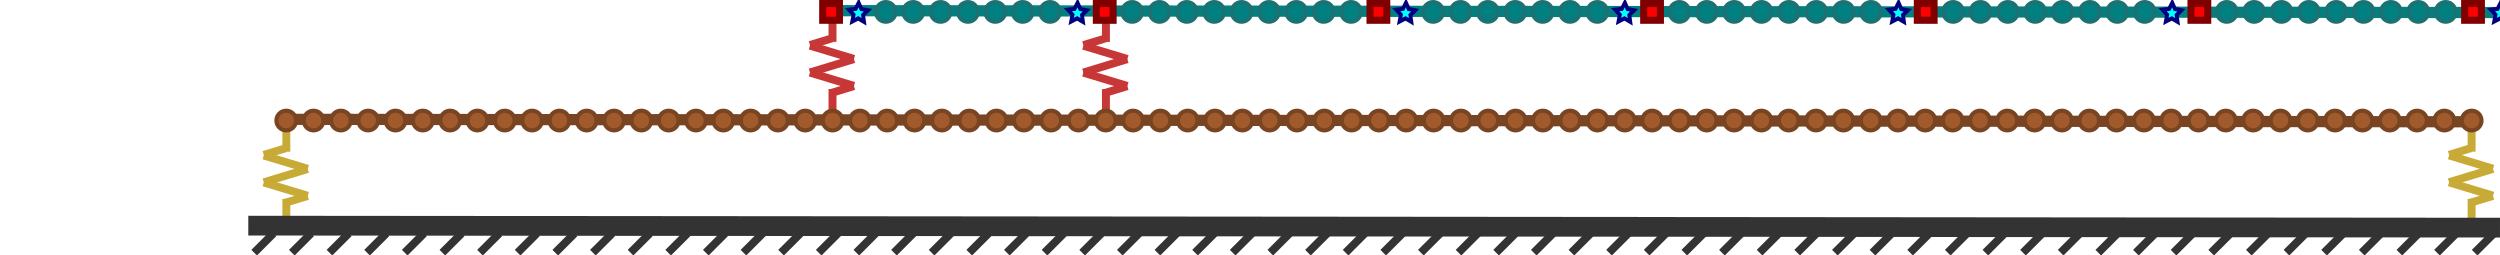 <?xml version="1.0" encoding="UTF-8" standalone="no"?>
<!-- Created with Inkscape (http://www.inkscape.org/) -->

<svg
   width="314.916mm"
   height="32.183mm"
   viewBox="0 0 314.916 32.183"
   version="1.1"
   id="svg1"
   inkscape:version="1.4 (86a8ad7, 2024-10-11)"
   sodipodi:docname="modified_system_b.svg"
   xmlns:inkscape="http://www.inkscape.org/namespaces/inkscape"
   xmlns:sodipodi="http://sodipodi.sourceforge.net/DTD/sodipodi-0.dtd"
   xmlns="http://www.w3.org/2000/svg"
   xmlns:svg="http://www.w3.org/2000/svg">
  <sodipodi:namedview
     id="namedview1"
     pagecolor="#ffffff"
     bordercolor="#000000"
     borderopacity="0.25"
     inkscape:showpageshadow="2"
     inkscape:pageopacity="0.0"
     inkscape:pagecheckerboard="0"
     inkscape:deskcolor="#d1d1d1"
     inkscape:document-units="mm"
     inkscape:zoom="1.8299809"
     inkscape:cx="572.68359"
     inkscape:cy="78.962575"
     inkscape:window-width="2560"
     inkscape:window-height="1369"
     inkscape:window-x="-8"
     inkscape:window-y="-8"
     inkscape:window-maximized="1"
     inkscape:current-layer="g114" />
  <defs
     id="defs1" />
  <g
     inkscape:groupmode="layer"
     id="layer2"
     inkscape:label="Springs"
     transform="translate(28.373,1.335)">
    <path
       style="fill:#a05a2c;stroke:#c8ab37;stroke-width:1;stroke-dasharray:none"
       d="m 7.609,24.192 2.788,-0.847"
       id="path3-9-1" />
    <path
       style="fill:#a05a2c;stroke:#c8ab37;stroke-width:1;stroke-dasharray:none"
       d="m 4.853,18.175 2.788,-0.847"
       id="path3-62-0-1" />
    <path
       style="fill:#a05a2c;stroke:#c8ab37;stroke-width:1;stroke-dasharray:none"
       d="m 4.852,21.648 5.546,1.677"
       id="path4-5-4" />
    <path
       style="fill:#a05a2c;stroke:#c8ab37;stroke-width:1;stroke-dasharray:none"
       d="m 4.854,21.632 5.543,-1.687"
       id="path3-6-5-9" />
    <path
       style="fill:#a05a2c;stroke:#c8ab37;stroke-width:1;stroke-dasharray:none"
       d="m 4.852,18.252 5.546,1.677"
       id="path4-4-6-5" />
    <path
       style="fill:#a05a2c;stroke:#c8ab37;stroke-width:1;stroke-dasharray:none"
       d="m 7.695,17.778 v -2.631"
       id="path5-3-9" />
    <path
       style="fill:#a05a2c;stroke:#c8ab37;stroke-width:1;stroke-dasharray:none"
       d="m 7.695,26.349 v -2.631"
       id="path5-6-2-0" />
    <path
       style="fill:#a05a2c;stroke:#c8ab37;stroke-width:1;stroke-dasharray:none"
       d="m 282.881,24.182 2.788,-0.847"
       id="path3-9-1-0" />
    <path
       style="fill:#a05a2c;stroke:#c8ab37;stroke-width:1;stroke-dasharray:none"
       d="m 280.124,18.165 2.788,-0.847"
       id="path3-62-0-1-7" />
    <path
       style="fill:#a05a2c;stroke:#c8ab37;stroke-width:1;stroke-dasharray:none"
       d="m 280.124,21.638 5.546,1.677"
       id="path4-5-4-5" />
    <path
       style="fill:#a05a2c;stroke:#c8ab37;stroke-width:1;stroke-dasharray:none"
       d="m 280.125,21.622 5.543,-1.687"
       id="path3-6-5-9-7" />
    <path
       style="fill:#a05a2c;stroke:#c8ab37;stroke-width:1;stroke-dasharray:none"
       d="m 280.124,18.242 5.546,1.677"
       id="path4-4-6-5-5" />
    <path
       style="fill:#a05a2c;stroke:#c8ab37;stroke-width:1;stroke-dasharray:none"
       d="m 282.967,17.768 v -2.631"
       id="path5-3-9-0" />
    <path
       style="fill:#a05a2c;stroke:#c8ab37;stroke-width:1;stroke-dasharray:none"
       d="m 282.967,26.339 v -2.631"
       id="path5-6-2-0-6" />
    <path
       style="fill:#a05a2c;stroke:#c83737;stroke-width:1;stroke-dasharray:none"
       d="M 76.409,10.353 79.197,9.506"
       id="path3" />
    <path
       style="fill:#a05a2c;stroke:#c83737;stroke-width:1;stroke-dasharray:none"
       d="M 73.653,4.336 76.441,3.489"
       id="path3-62" />
    <path
       style="fill:#a05a2c;stroke:#c83737;stroke-width:1;stroke-dasharray:none"
       d="m 73.652,7.809 5.546,1.677"
       id="path4" />
    <path
       style="fill:#a05a2c;stroke:#c83737;stroke-width:1;stroke-dasharray:none"
       d="m 73.653,7.793 5.543,-1.687"
       id="path3-6" />
    <path
       style="fill:#a05a2c;stroke:#c83737;stroke-width:1;stroke-dasharray:none"
       d="m 73.652,4.413 5.546,1.677"
       id="path4-4" />
    <path
       style="fill:#a05a2c;stroke:#c83737;stroke-width:1;stroke-dasharray:none"
       d="M 76.495,3.938 V 1.308"
       id="path5" />
    <path
       style="fill:#a05a2c;stroke:#c83737;stroke-width:1;stroke-dasharray:none"
       d="M 76.495,12.509 V 9.879"
       id="path5-6" />
    <path
       style="fill:#a05a2c;stroke:#c83737;stroke-width:1;stroke-dasharray:none"
       d="m 110.851,10.361 2.788,-0.847"
       id="path3-9" />
    <path
       style="fill:#a05a2c;stroke:#c83737;stroke-width:1;stroke-dasharray:none"
       d="m 108.095,4.344 2.788,-0.847"
       id="path3-62-0" />
    <path
       style="fill:#a05a2c;stroke:#c83737;stroke-width:1;stroke-dasharray:none"
       d="m 108.094,7.817 5.546,1.677"
       id="path4-5" />
    <path
       style="fill:#a05a2c;stroke:#c83737;stroke-width:1;stroke-dasharray:none"
       d="m 108.095,7.801 5.543,-1.687"
       id="path3-6-5" />
    <path
       style="fill:#a05a2c;stroke:#c83737;stroke-width:1;stroke-dasharray:none"
       d="m 108.094,4.421 5.546,1.677"
       id="path4-4-6" />
    <path
       style="fill:#a05a2c;stroke:#c83737;stroke-width:1;stroke-dasharray:none"
       d="M 110.937,3.946 V 1.316"
       id="path5-3" />
    <path
       style="fill:#a05a2c;stroke:#c83737;stroke-width:1;stroke-dasharray:none"
       d="M 110.937,12.518 V 9.887"
       id="path5-6-2" />
  </g>
  <g
     inkscape:label="Source Beam"
     inkscape:groupmode="layer"
     id="layer1"
     transform="translate(28.373,1.335)">
    <path
       style="fill:#784421;stroke:#784421;stroke-width:1.417;stroke-dasharray:none"
       d="M 6.833,13.694 283.056,14.005"
       id="path2" />
    <circle
       style="fill:#a05a2c;stroke:#784421;stroke-width:0.522"
       id="path1"
       cx="7.682"
       cy="13.849"
       r="1.239" />
    <circle
       style="fill:#a05a2c;stroke:#784421;stroke-width:0.522"
       id="path1-5"
       cx="11.123"
       cy="13.849"
       r="1.239" />
    <circle
       style="fill:#a05a2c;stroke:#784421;stroke-width:0.522"
       id="path1-8"
       cx="14.564"
       cy="13.849"
       r="1.239" />
    <circle
       style="fill:#a05a2c;stroke:#784421;stroke-width:0.522"
       id="path1-2"
       cx="18.005"
       cy="13.849"
       r="1.239" />
    <circle
       style="fill:#a05a2c;stroke:#784421;stroke-width:0.522"
       id="path1-7"
       cx="21.446"
       cy="13.849"
       r="1.239" />
    <circle
       style="fill:#a05a2c;stroke:#784421;stroke-width:0.522"
       id="path1-71"
       cx="24.888"
       cy="13.849"
       r="1.239" />
    <circle
       style="fill:#a05a2c;stroke:#784421;stroke-width:0.522"
       id="path1-77"
       cx="28.329"
       cy="13.849"
       r="1.239" />
    <circle
       style="fill:#a05a2c;stroke:#784421;stroke-width:0.522"
       id="path1-1"
       cx="31.77"
       cy="13.849"
       r="1.239" />
    <circle
       style="fill:#a05a2c;stroke:#784421;stroke-width:0.522"
       id="path1-82"
       cx="35.211"
       cy="13.849"
       r="1.239" />
    <circle
       style="fill:#a05a2c;stroke:#784421;stroke-width:0.522"
       id="path1-0"
       cx="38.652"
       cy="13.849"
       r="1.239" />
    <circle
       style="fill:#a05a2c;stroke:#784421;stroke-width:0.522"
       id="path1-22"
       cx="42.094"
       cy="13.849"
       r="1.239" />
    <circle
       style="fill:#a05a2c;stroke:#784421;stroke-width:0.522"
       id="path1-5-5"
       cx="45.535"
       cy="13.849"
       r="1.239" />
    <circle
       style="fill:#a05a2c;stroke:#784421;stroke-width:0.522"
       id="path1-8-2"
       cx="48.976"
       cy="13.849"
       r="1.239" />
    <circle
       style="fill:#a05a2c;stroke:#784421;stroke-width:0.522"
       id="path1-2-2"
       cx="52.417"
       cy="13.849"
       r="1.239" />
    <circle
       style="fill:#a05a2c;stroke:#784421;stroke-width:0.522"
       id="path1-7-7"
       cx="55.858"
       cy="13.849"
       r="1.239" />
    <circle
       style="fill:#a05a2c;stroke:#784421;stroke-width:0.522"
       id="path1-71-1"
       cx="59.299"
       cy="13.849"
       r="1.239" />
    <circle
       style="fill:#a05a2c;stroke:#784421;stroke-width:0.522"
       id="path1-77-5"
       cx="62.741"
       cy="13.849"
       r="1.239" />
    <circle
       style="fill:#a05a2c;stroke:#784421;stroke-width:0.522"
       id="path1-1-2"
       cx="66.182"
       cy="13.849"
       r="1.239" />
    <circle
       style="fill:#a05a2c;stroke:#784421;stroke-width:0.522"
       id="path1-82-1"
       cx="69.623"
       cy="13.849"
       r="1.239" />
    <circle
       style="fill:#a05a2c;stroke:#784421;stroke-width:0.522"
       id="path1-0-1"
       cx="73.064"
       cy="13.849"
       r="1.239" />
    <circle
       style="fill:#a05a2c;stroke:#784421;stroke-width:0.522"
       id="path1-6"
       cx="76.505"
       cy="13.849"
       r="1.239" />
    <circle
       style="fill:#a05a2c;stroke:#784421;stroke-width:0.522"
       id="path1-5-0"
       cx="79.947"
       cy="13.849"
       r="1.239" />
    <circle
       style="fill:#a05a2c;stroke:#784421;stroke-width:0.522"
       id="path1-8-0"
       cx="83.388"
       cy="13.849"
       r="1.239" />
    <circle
       style="fill:#a05a2c;stroke:#784421;stroke-width:0.522"
       id="path1-2-9"
       cx="86.829"
       cy="13.849"
       r="1.239" />
    <circle
       style="fill:#a05a2c;stroke:#784421;stroke-width:0.522"
       id="path1-7-5"
       cx="90.27"
       cy="13.849"
       r="1.239" />
    <circle
       style="fill:#a05a2c;stroke:#784421;stroke-width:0.522"
       id="path1-71-6"
       cx="93.711"
       cy="13.849"
       r="1.239" />
    <circle
       style="fill:#a05a2c;stroke:#784421;stroke-width:0.522"
       id="path1-77-2"
       cx="97.152"
       cy="13.849"
       r="1.239" />
    <circle
       style="fill:#a05a2c;stroke:#784421;stroke-width:0.522"
       id="path1-1-8"
       cx="100.594"
       cy="13.849"
       r="1.239" />
    <circle
       style="fill:#a05a2c;stroke:#784421;stroke-width:0.522"
       id="path1-82-5"
       cx="104.035"
       cy="13.849"
       r="1.239" />
    <circle
       style="fill:#a05a2c;stroke:#784421;stroke-width:0.522"
       id="path1-0-9"
       cx="107.476"
       cy="13.849"
       r="1.239" />
    <circle
       style="fill:#a05a2c;stroke:#784421;stroke-width:0.522"
       id="path1-56"
       cx="110.917"
       cy="13.849"
       r="1.239" />
    <circle
       style="fill:#a05a2c;stroke:#784421;stroke-width:0.522"
       id="path1-5-3"
       cx="114.358"
       cy="13.849"
       r="1.239" />
    <circle
       style="fill:#a05a2c;stroke:#784421;stroke-width:0.522"
       id="path1-8-6"
       cx="117.799"
       cy="13.849"
       r="1.239" />
    <circle
       style="fill:#a05a2c;stroke:#784421;stroke-width:0.522"
       id="path1-2-3"
       cx="121.241"
       cy="13.849"
       r="1.239" />
    <circle
       style="fill:#a05a2c;stroke:#784421;stroke-width:0.522"
       id="path1-7-0"
       cx="124.682"
       cy="13.849"
       r="1.239" />
    <circle
       style="fill:#a05a2c;stroke:#784421;stroke-width:0.522"
       id="path1-71-8"
       cx="128.123"
       cy="13.849"
       r="1.239" />
    <circle
       style="fill:#a05a2c;stroke:#784421;stroke-width:0.522"
       id="path1-77-4"
       cx="131.564"
       cy="13.849"
       r="1.239" />
    <circle
       style="fill:#a05a2c;stroke:#784421;stroke-width:0.522"
       id="path1-1-0"
       cx="135.005"
       cy="13.849"
       r="1.239" />
    <circle
       style="fill:#a05a2c;stroke:#784421;stroke-width:0.522"
       id="path1-82-4"
       cx="138.447"
       cy="13.849"
       r="1.239" />
    <circle
       style="fill:#a05a2c;stroke:#784421;stroke-width:0.522"
       id="path1-0-6"
       cx="141.888"
       cy="13.849"
       r="1.239" />
    <circle
       style="fill:#a05a2c;stroke:#784421;stroke-width:0.522"
       id="path1-4"
       cx="145.329"
       cy="13.849"
       r="1.239" />
    <circle
       style="fill:#a05a2c;stroke:#784421;stroke-width:0.522"
       id="path1-5-00"
       cx="148.77"
       cy="13.849"
       r="1.239" />
    <circle
       style="fill:#a05a2c;stroke:#784421;stroke-width:0.522"
       id="path1-8-9"
       cx="152.211"
       cy="13.849"
       r="1.239" />
    <circle
       style="fill:#a05a2c;stroke:#784421;stroke-width:0.522"
       id="path1-2-37"
       cx="155.652"
       cy="13.849"
       r="1.239" />
    <circle
       style="fill:#a05a2c;stroke:#784421;stroke-width:0.522"
       id="path1-7-57"
       cx="159.094"
       cy="13.849"
       r="1.239" />
    <circle
       style="fill:#a05a2c;stroke:#784421;stroke-width:0.522"
       id="path1-71-2"
       cx="162.535"
       cy="13.849"
       r="1.239" />
    <circle
       style="fill:#a05a2c;stroke:#784421;stroke-width:0.522"
       id="path1-77-9"
       cx="165.976"
       cy="13.849"
       r="1.239" />
    <circle
       style="fill:#a05a2c;stroke:#784421;stroke-width:0.522"
       id="path1-1-7"
       cx="169.417"
       cy="13.849"
       r="1.239" />
    <circle
       style="fill:#a05a2c;stroke:#784421;stroke-width:0.522"
       id="path1-82-56"
       cx="172.858"
       cy="13.849"
       r="1.239" />
    <circle
       style="fill:#a05a2c;stroke:#784421;stroke-width:0.522"
       id="path1-0-5"
       cx="176.3"
       cy="13.849"
       r="1.239" />
    <circle
       style="fill:#a05a2c;stroke:#784421;stroke-width:0.522"
       id="path1-55"
       cx="179.741"
       cy="13.849"
       r="1.239" />
    <circle
       style="fill:#a05a2c;stroke:#784421;stroke-width:0.522"
       id="path1-5-54"
       cx="183.182"
       cy="13.849"
       r="1.239" />
    <circle
       style="fill:#a05a2c;stroke:#784421;stroke-width:0.522"
       id="path1-8-21"
       cx="186.623"
       cy="13.849"
       r="1.239" />
    <circle
       style="fill:#a05a2c;stroke:#784421;stroke-width:0.522"
       id="path1-2-92"
       cx="190.064"
       cy="13.849"
       r="1.239" />
    <circle
       style="fill:#a05a2c;stroke:#784421;stroke-width:0.522"
       id="path1-7-4"
       cx="193.505"
       cy="13.849"
       r="1.239" />
    <circle
       style="fill:#a05a2c;stroke:#784421;stroke-width:0.522"
       id="path1-71-5"
       cx="196.947"
       cy="13.849"
       r="1.239" />
    <circle
       style="fill:#a05a2c;stroke:#784421;stroke-width:0.522"
       id="path1-77-8"
       cx="200.388"
       cy="13.849"
       r="1.239" />
    <circle
       style="fill:#a05a2c;stroke:#784421;stroke-width:0.522"
       id="path1-1-6"
       cx="203.829"
       cy="13.849"
       r="1.239" />
    <circle
       style="fill:#a05a2c;stroke:#784421;stroke-width:0.522"
       id="path1-82-2"
       cx="207.27"
       cy="13.849"
       r="1.239" />
    <circle
       style="fill:#a05a2c;stroke:#784421;stroke-width:0.522"
       id="path1-0-51"
       cx="210.711"
       cy="13.849"
       r="1.239" />
    <circle
       style="fill:#a05a2c;stroke:#784421;stroke-width:0.522"
       id="path1-50"
       cx="214.153"
       cy="13.849"
       r="1.239" />
    <circle
       style="fill:#a05a2c;stroke:#784421;stroke-width:0.522"
       id="path1-5-2"
       cx="217.594"
       cy="13.849"
       r="1.239" />
    <circle
       style="fill:#a05a2c;stroke:#784421;stroke-width:0.522"
       id="path1-8-1"
       cx="221.035"
       cy="13.849"
       r="1.239" />
    <circle
       style="fill:#a05a2c;stroke:#784421;stroke-width:0.522"
       id="path1-2-8"
       cx="224.476"
       cy="13.849"
       r="1.239" />
    <circle
       style="fill:#a05a2c;stroke:#784421;stroke-width:0.522"
       id="path1-7-71"
       cx="227.917"
       cy="13.849"
       r="1.239" />
    <circle
       style="fill:#a05a2c;stroke:#784421;stroke-width:0.522"
       id="path1-71-55"
       cx="231.358"
       cy="13.849"
       r="1.239" />
    <circle
       style="fill:#a05a2c;stroke:#784421;stroke-width:0.522"
       id="path1-77-85"
       cx="234.8"
       cy="13.849"
       r="1.239" />
    <circle
       style="fill:#a05a2c;stroke:#784421;stroke-width:0.522"
       id="path1-1-67"
       cx="238.241"
       cy="13.849"
       r="1.239" />
    <circle
       style="fill:#a05a2c;stroke:#784421;stroke-width:0.522"
       id="path1-82-9"
       cx="241.682"
       cy="13.849"
       r="1.239" />
    <circle
       style="fill:#a05a2c;stroke:#784421;stroke-width:0.522"
       id="path1-0-4"
       cx="245.123"
       cy="13.849"
       r="1.239" />
    <circle
       style="fill:#a05a2c;stroke:#784421;stroke-width:0.522"
       id="path1-04"
       cx="248.564"
       cy="13.849"
       r="1.239" />
    <circle
       style="fill:#a05a2c;stroke:#784421;stroke-width:0.522"
       id="path1-5-4"
       cx="252.006"
       cy="13.849"
       r="1.239" />
    <circle
       style="fill:#a05a2c;stroke:#784421;stroke-width:0.522"
       id="path1-8-5"
       cx="255.447"
       cy="13.849"
       r="1.239" />
    <circle
       style="fill:#a05a2c;stroke:#784421;stroke-width:0.522"
       id="path1-2-97"
       cx="258.888"
       cy="13.849"
       r="1.239" />
    <circle
       style="fill:#a05a2c;stroke:#784421;stroke-width:0.522"
       id="path1-7-53"
       cx="262.329"
       cy="13.849"
       r="1.239" />
    <circle
       style="fill:#a05a2c;stroke:#784421;stroke-width:0.522"
       id="path1-71-9"
       cx="265.77"
       cy="13.849"
       r="1.239" />
    <circle
       style="fill:#a05a2c;stroke:#784421;stroke-width:0.522"
       id="path1-77-0"
       cx="269.211"
       cy="13.849"
       r="1.239" />
    <circle
       style="fill:#a05a2c;stroke:#784421;stroke-width:0.522"
       id="path1-1-5"
       cx="272.653"
       cy="13.849"
       r="1.239" />
    <circle
       style="fill:#a05a2c;stroke:#784421;stroke-width:0.522"
       id="path1-82-563"
       cx="276.094"
       cy="13.849"
       r="1.239" />
    <circle
       style="fill:#a05a2c;stroke:#784421;stroke-width:0.522"
       id="path1-0-2"
       cx="279.535"
       cy="13.849"
       r="1.239" />
    <circle
       style="fill:#a05a2c;stroke:#784421;stroke-width:0.522"
       id="path1-48"
       cx="282.976"
       cy="13.849"
       r="1.239" />
  </g>
  <g
     inkscape:label="Receiver Beam"
     inkscape:groupmode="layer"
     id="g114"
     transform="translate(92.849,-126.758)">
    <path
       style="fill:#784421;stroke:#008080;stroke-width:1.417;stroke-dasharray:none;stroke-opacity:1"
       d="m 11.217,128.102 276.224,0.311"
       id="path7" />
    <circle
       style="fill:#008080;fill-opacity:1;stroke:#1c7272;stroke-width:0.522;stroke-opacity:1"
       id="circle9"
       cx="18.733"
       cy="128.258"
       r="1.239" />
    <circle
       style="fill:#008080;fill-opacity:1;stroke:#1c7272;stroke-width:0.522;stroke-opacity:1"
       id="circle10"
       cx="22.18"
       cy="128.258"
       r="1.239" />
    <circle
       style="fill:#008080;fill-opacity:1;stroke:#1c7272;stroke-width:0.522;stroke-opacity:1"
       id="circle11"
       cx="25.627"
       cy="128.258"
       r="1.239" />
    <circle
       style="fill:#008080;fill-opacity:1;stroke:#1c7272;stroke-width:0.522;stroke-opacity:1"
       id="circle12"
       cx="29.075"
       cy="128.258"
       r="1.239" />
    <circle
       style="fill:#008080;fill-opacity:1;stroke:#1c7272;stroke-width:0.522;stroke-opacity:1"
       id="circle13"
       cx="32.522"
       cy="128.258"
       r="1.239" />
    <circle
       style="fill:#008080;fill-opacity:1;stroke:#1c7272;stroke-width:0.522;stroke-opacity:1"
       id="circle14"
       cx="35.969"
       cy="128.258"
       r="1.239" />
    <circle
       style="fill:#008080;fill-opacity:1;stroke:#1c7272;stroke-width:0.522;stroke-opacity:1"
       id="circle15"
       cx="39.416"
       cy="128.258"
       r="1.239" />
    <circle
       style="fill:#008080;fill-opacity:1;stroke:#1c7272;stroke-width:0.522;stroke-opacity:1"
       id="circle18"
       cx="49.758"
       cy="128.258"
       r="1.239" />
    <circle
       style="fill:#008080;fill-opacity:1;stroke:#1c7272;stroke-width:0.522;stroke-opacity:1"
       id="circle19"
       cx="53.205"
       cy="128.258"
       r="1.239" />
    <circle
       style="fill:#008080;fill-opacity:1;stroke:#1c7272;stroke-width:0.522;stroke-opacity:1"
       id="circle20"
       cx="56.652"
       cy="128.258"
       r="1.239" />
    <circle
       style="fill:#008080;fill-opacity:1;stroke:#1c7272;stroke-width:0.522;stroke-opacity:1"
       id="circle21"
       cx="60.099"
       cy="128.258"
       r="1.239" />
    <circle
       style="fill:#008080;fill-opacity:1;stroke:#1c7272;stroke-width:0.522;stroke-opacity:1"
       id="circle22"
       cx="63.546"
       cy="128.258"
       r="1.239" />
    <circle
       style="fill:#008080;fill-opacity:1;stroke:#1c7272;stroke-width:0.522;stroke-opacity:1"
       id="circle23"
       cx="66.994"
       cy="128.258"
       r="1.239" />
    <circle
       style="fill:#008080;fill-opacity:1;stroke:#1c7272;stroke-width:0.522;stroke-opacity:1"
       id="circle24"
       cx="70.441"
       cy="128.258"
       r="1.239" />
    <circle
       style="fill:#008080;fill-opacity:1;stroke:#1c7272;stroke-width:0.522;stroke-opacity:1"
       id="circle25"
       cx="73.888"
       cy="128.258"
       r="1.239" />
    <circle
       style="fill:#008080;fill-opacity:1;stroke:#1c7272;stroke-width:0.522;stroke-opacity:1"
       id="circle26"
       cx="77.335"
       cy="128.258"
       r="1.239" />
    <circle
       style="fill:#008080;fill-opacity:1;stroke:#1c7272;stroke-width:0.522;stroke-opacity:1"
       id="circle29"
       cx="87.677"
       cy="128.258"
       r="1.239" />
    <circle
       style="fill:#008080;fill-opacity:1;stroke:#1c7272;stroke-width:0.522;stroke-opacity:1"
       id="circle30"
       cx="91.124"
       cy="128.258"
       r="1.239" />
    <circle
       style="fill:#008080;fill-opacity:1;stroke:#1c7272;stroke-width:0.522;stroke-opacity:1"
       id="circle31"
       cx="94.571"
       cy="128.258"
       r="1.239" />
    <circle
       style="fill:#008080;fill-opacity:1;stroke:#1c7272;stroke-width:0.522;stroke-opacity:1"
       id="circle32"
       cx="98.018"
       cy="128.258"
       r="1.239" />
    <circle
       style="fill:#008080;fill-opacity:1;stroke:#1c7272;stroke-width:0.522;stroke-opacity:1"
       id="circle33"
       cx="101.466"
       cy="128.258"
       r="1.239" />
    <circle
       style="fill:#008080;fill-opacity:1;stroke:#1c7272;stroke-width:0.522;stroke-opacity:1"
       id="circle34"
       cx="104.913"
       cy="128.258"
       r="1.239" />
    <circle
       style="fill:#008080;fill-opacity:1;stroke:#1c7272;stroke-width:0.522;stroke-opacity:1"
       id="circle35"
       cx="108.36"
       cy="128.258"
       r="1.239" />
    <circle
       style="fill:#008080;fill-opacity:1;stroke:#1c7272;stroke-width:0.522;stroke-opacity:1"
       id="circle38"
       cx="118.701"
       cy="128.258"
       r="1.239" />
    <circle
       style="fill:#008080;fill-opacity:1;stroke:#1c7272;stroke-width:0.522;stroke-opacity:1"
       id="circle39"
       cx="122.149"
       cy="128.258"
       r="1.239" />
    <circle
       style="fill:#008080;fill-opacity:1;stroke:#1c7272;stroke-width:0.522;stroke-opacity:1"
       id="circle40"
       cx="125.596"
       cy="128.258"
       r="1.239" />
    <circle
       style="fill:#008080;fill-opacity:1;stroke:#1c7272;stroke-width:0.522;stroke-opacity:1"
       id="circle41"
       cx="129.043"
       cy="128.258"
       r="1.239" />
    <circle
       style="fill:#008080;fill-opacity:1;stroke:#1c7272;stroke-width:0.522;stroke-opacity:1"
       id="circle42"
       cx="132.49"
       cy="128.258"
       r="1.239" />
    <circle
       style="fill:#008080;fill-opacity:1;stroke:#1c7272;stroke-width:0.522;stroke-opacity:1"
       id="circle43"
       cx="135.937"
       cy="128.258"
       r="1.239" />
    <circle
       style="fill:#008080;fill-opacity:1;stroke:#1c7272;stroke-width:0.522;stroke-opacity:1"
       id="circle44"
       cx="139.384"
       cy="128.258"
       r="1.239" />
    <circle
       style="fill:#008080;fill-opacity:1;stroke:#1c7272;stroke-width:0.522;stroke-opacity:1"
       id="circle45"
       cx="142.832"
       cy="128.258"
       r="1.239" />
    <circle
       style="fill:#008080;fill-opacity:1;stroke:#1c7272;stroke-width:0.522;stroke-opacity:1"
       id="circle48"
       cx="153.173"
       cy="128.258"
       r="1.239" />
    <circle
       style="fill:#008080;fill-opacity:1;stroke:#1c7272;stroke-width:0.522;stroke-opacity:1"
       id="circle49"
       cx="156.62"
       cy="128.258"
       r="1.239" />
    <circle
       style="fill:#008080;fill-opacity:1;stroke:#1c7272;stroke-width:0.522;stroke-opacity:1"
       id="circle50"
       cx="160.067"
       cy="128.258"
       r="1.239" />
    <circle
       style="fill:#008080;fill-opacity:1;stroke:#1c7272;stroke-width:0.522;stroke-opacity:1"
       id="circle51"
       cx="163.514"
       cy="128.258"
       r="1.239" />
    <circle
       style="fill:#008080;fill-opacity:1;stroke:#1c7272;stroke-width:0.522;stroke-opacity:1"
       id="circle52"
       cx="166.962"
       cy="128.258"
       r="1.239" />
    <circle
       style="fill:#008080;fill-opacity:1;stroke:#1c7272;stroke-width:0.522;stroke-opacity:1"
       id="circle53"
       cx="170.409"
       cy="128.258"
       r="1.239" />
    <circle
       style="fill:#008080;fill-opacity:1;stroke:#1c7272;stroke-width:0.522;stroke-opacity:1"
       id="circle54"
       cx="173.856"
       cy="128.258"
       r="1.239" />
    <circle
       style="fill:#008080;fill-opacity:1;stroke:#1c7272;stroke-width:0.522;stroke-opacity:1"
       id="circle55"
       cx="177.303"
       cy="128.258"
       r="1.239" />
    <circle
       style="fill:#008080;fill-opacity:1;stroke:#1c7272;stroke-width:0.522;stroke-opacity:1"
       id="circle58"
       cx="187.644"
       cy="128.258"
       r="1.239" />
    <circle
       style="fill:#008080;fill-opacity:1;stroke:#1c7272;stroke-width:0.522;stroke-opacity:1"
       id="circle59"
       cx="191.091"
       cy="128.258"
       r="1.239" />
    <circle
       style="fill:#008080;fill-opacity:1;stroke:#1c7272;stroke-width:0.522;stroke-opacity:1"
       id="circle60"
       cx="194.539"
       cy="128.258"
       r="1.239" />
    <circle
       style="fill:#008080;fill-opacity:1;stroke:#1c7272;stroke-width:0.522;stroke-opacity:1"
       id="circle61"
       cx="197.986"
       cy="128.258"
       r="1.239" />
    <circle
       style="fill:#008080;fill-opacity:1;stroke:#1c7272;stroke-width:0.522;stroke-opacity:1"
       id="circle62"
       cx="201.433"
       cy="128.258"
       r="1.239" />
    <circle
       style="fill:#008080;fill-opacity:1;stroke:#1c7272;stroke-width:0.522;stroke-opacity:1"
       id="circle63"
       cx="204.88"
       cy="128.258"
       r="1.239" />
    <circle
       style="fill:#008080;fill-opacity:1;stroke:#1c7272;stroke-width:0.522;stroke-opacity:1"
       id="circle64"
       cx="208.327"
       cy="128.258"
       r="1.239" />
    <circle
       style="fill:#008080;fill-opacity:1;stroke:#1c7272;stroke-width:0.522;stroke-opacity:1"
       id="circle65"
       cx="211.774"
       cy="128.258"
       r="1.239" />
    <circle
       style="fill:#008080;fill-opacity:1;stroke:#1c7272;stroke-width:0.522;stroke-opacity:1"
       id="circle66"
       cx="215.221"
       cy="128.258"
       r="1.239" />
    <circle
       style="fill:#008080;fill-opacity:1;stroke:#1c7272;stroke-width:0.522;stroke-opacity:1"
       id="circle69"
       cx="225.563"
       cy="128.258"
       r="1.239" />
    <circle
       style="fill:#008080;fill-opacity:1;stroke:#1c7272;stroke-width:0.522;stroke-opacity:1"
       id="circle70"
       cx="229.01"
       cy="128.258"
       r="1.239" />
    <circle
       style="fill:#008080;fill-opacity:1;stroke:#1c7272;stroke-width:0.522;stroke-opacity:1"
       id="circle71"
       cx="232.457"
       cy="128.258"
       r="1.239" />
    <circle
       style="fill:#008080;fill-opacity:1;stroke:#1c7272;stroke-width:0.522;stroke-opacity:1"
       id="circle72"
       cx="235.904"
       cy="128.258"
       r="1.239" />
    <circle
       style="fill:#008080;fill-opacity:1;stroke:#1c7272;stroke-width:0.522;stroke-opacity:1"
       id="circle73"
       cx="239.352"
       cy="128.258"
       r="1.239" />
    <circle
       style="fill:#008080;fill-opacity:1;stroke:#1c7272;stroke-width:0.522;stroke-opacity:1"
       id="circle74"
       cx="242.799"
       cy="128.258"
       r="1.239" />
    <circle
       style="fill:#008080;fill-opacity:1;stroke:#1c7272;stroke-width:0.522;stroke-opacity:1"
       id="circle75"
       cx="246.246"
       cy="128.258"
       r="1.239" />
    <circle
       style="fill:#008080;fill-opacity:1;stroke:#1c7272;stroke-width:0.522;stroke-opacity:1"
       id="circle76"
       cx="249.693"
       cy="128.258"
       r="1.239" />
    <circle
       style="fill:#008080;fill-opacity:1;stroke:#1c7272;stroke-width:0.522;stroke-opacity:1"
       id="circle79"
       cx="260.035"
       cy="128.258"
       r="1.239" />
    <circle
       style="fill:#008080;fill-opacity:1;stroke:#1c7272;stroke-width:0.522;stroke-opacity:1"
       id="circle80"
       cx="263.482"
       cy="128.258"
       r="1.239" />
    <circle
       style="fill:#008080;fill-opacity:1;stroke:#1c7272;stroke-width:0.522;stroke-opacity:1"
       id="circle81"
       cx="266.929"
       cy="128.258"
       r="1.239" />
    <circle
       style="fill:#008080;fill-opacity:1;stroke:#1c7272;stroke-width:0.522;stroke-opacity:1"
       id="circle82"
       cx="270.377"
       cy="128.258"
       r="1.239" />
    <circle
       style="fill:#008080;fill-opacity:1;stroke:#1c7272;stroke-width:0.522;stroke-opacity:1"
       id="circle83"
       cx="273.824"
       cy="128.258"
       r="1.239" />
    <circle
       style="fill:#008080;fill-opacity:1;stroke:#1c7272;stroke-width:0.522;stroke-opacity:1"
       id="circle84"
       cx="277.271"
       cy="128.258"
       r="1.239" />
    <circle
       style="fill:#008080;fill-opacity:1;stroke:#1c7272;stroke-width:0.522;stroke-opacity:1"
       id="circle85"
       cx="280.719"
       cy="128.258"
       r="1.239" />
    <rect
       style="fill:#ff0000;fill-opacity:1;stroke:#800000;stroke-width:0.891;stroke-dasharray:none;stroke-opacity:1"
       id="rect114"
       width="2.109"
       height="2.109"
       x="10.784"
       y="127.203" />
    <rect
       style="fill:#ff0000;fill-opacity:1;stroke:#800000;stroke-width:0.891;stroke-dasharray:none;stroke-opacity:1"
       id="rect114-4"
       width="2.109"
       height="2.109"
       x="45.256"
       y="127.203" />
    <rect
       style="fill:#ff0000;fill-opacity:1;stroke:#800000;stroke-width:0.891;stroke-dasharray:none;stroke-opacity:1"
       id="rect114-6"
       width="2.109"
       height="2.109"
       x="79.728"
       y="127.203" />
    <rect
       style="fill:#ff0000;fill-opacity:1;stroke:#800000;stroke-width:0.891;stroke-dasharray:none;stroke-opacity:1"
       id="rect114-60"
       width="2.109"
       height="2.109"
       x="114.2"
       y="127.203" />
    <rect
       style="fill:#ff0000;fill-opacity:1;stroke:#800000;stroke-width:0.891;stroke-dasharray:none;stroke-opacity:1"
       id="rect114-1"
       width="2.109"
       height="2.109"
       x="148.671"
       y="127.203" />
    <rect
       style="fill:#ff0000;fill-opacity:1;stroke:#800000;stroke-width:0.891;stroke-dasharray:none;stroke-opacity:1"
       id="rect114-15"
       width="2.109"
       height="2.109"
       x="183.143"
       y="127.203" />
    <rect
       style="fill:#ff0000;fill-opacity:1;stroke:#800000;stroke-width:0.891;stroke-dasharray:none;stroke-opacity:1"
       id="rect114-0"
       width="2.109"
       height="2.109"
       x="217.614"
       y="127.203" />
    <rect
       style="fill:#ff0000;fill-opacity:1;stroke:#800000;stroke-width:0.891;stroke-dasharray:none;stroke-opacity:1"
       id="rect114-7"
       width="2.109"
       height="2.109"
       x="252.086"
       y="127.203" />
    <rect
       style="fill:#ff0000;fill-opacity:1;stroke:#800000;stroke-width:0.891;stroke-dasharray:none;stroke-opacity:1"
       id="rect114-5"
       width="2.109"
       height="2.109"
       x="286.559"
       y="127.203" />
    <path
       sodipodi:type="star"
       style="fill:#00ffff;fill-opacity:1;stroke:#000080;stroke-width:1.5;stroke-dasharray:none;stroke-opacity:1"
       id="path114"
       inkscape:flatsided="false"
       sodipodi:sides="5"
       sodipodi:cx="-25.330879"
       sodipodi:cy="6.5735712"
       sodipodi:r1="3.8730192"
       sodipodi:r2="1.9365096"
       sodipodi:arg1="-1.5422327"
       sodipodi:arg2="-0.91391414"
       inkscape:rounded="0"
       inkscape:randomized="0"
       d="m -25.22,2.702 1.072,2.338 2.534,0.442 -1.892,1.742 0.362,2.546 -2.241,-1.261 -2.31,1.131 0.507,-2.521 -1.79,-1.847 2.555,-0.297 z"
       inkscape:transform-center-x="-0.011118683"
       inkscape:transform-center-y="-0.11472429"
       transform="matrix(0.325,0,0,0.34,23.51,126.186)" />
    <path
       sodipodi:type="star"
       style="fill:#00ffff;fill-opacity:1;stroke:#000080;stroke-width:1.5;stroke-dasharray:none;stroke-opacity:1"
       id="path114-6"
       inkscape:flatsided="false"
       sodipodi:sides="5"
       sodipodi:cx="-25.330879"
       sodipodi:cy="6.5735712"
       sodipodi:r1="3.8730192"
       sodipodi:r2="1.9365096"
       sodipodi:arg1="-1.5422327"
       sodipodi:arg2="-0.91391414"
       inkscape:rounded="0"
       inkscape:randomized="0"
       d="m -25.22,2.702 1.072,2.338 2.534,0.442 -1.892,1.742 0.362,2.546 -2.241,-1.261 -2.31,1.131 0.507,-2.521 -1.79,-1.847 2.555,-0.297 z"
       inkscape:transform-center-x="-0.011118683"
       inkscape:transform-center-y="-0.11472429"
       transform="matrix(0.325,0,0,0.34,51.087,126.186)" />
    <path
       sodipodi:type="star"
       style="fill:#00ffff;fill-opacity:1;stroke:#000080;stroke-width:1.5;stroke-dasharray:none;stroke-opacity:1"
       id="path114-4"
       inkscape:flatsided="false"
       sodipodi:sides="5"
       sodipodi:cx="-25.330879"
       sodipodi:cy="6.5735712"
       sodipodi:r1="3.8730192"
       sodipodi:r2="1.9365096"
       sodipodi:arg1="-1.5422327"
       sodipodi:arg2="-0.91391414"
       inkscape:rounded="0"
       inkscape:randomized="0"
       d="m -25.22,2.702 1.072,2.338 2.534,0.442 -1.892,1.742 0.362,2.546 -2.241,-1.261 -2.31,1.131 0.507,-2.521 -1.79,-1.847 2.555,-0.297 z"
       inkscape:transform-center-x="-0.011118683"
       inkscape:transform-center-y="-0.11472429"
       transform="matrix(0.325,0,0,0.34,92.453,126.186)" />
    <path
       sodipodi:type="star"
       style="fill:#00ffff;fill-opacity:1;stroke:#000080;stroke-width:1.5;stroke-dasharray:none;stroke-opacity:1"
       id="path114-1"
       inkscape:flatsided="false"
       sodipodi:sides="5"
       sodipodi:cx="-25.330879"
       sodipodi:cy="6.5735712"
       sodipodi:r1="3.8730192"
       sodipodi:r2="1.9365096"
       sodipodi:arg1="-1.5422327"
       sodipodi:arg2="-0.91391414"
       inkscape:rounded="0"
       inkscape:randomized="0"
       d="m -25.22,2.702 1.072,2.338 2.534,0.442 -1.892,1.742 0.362,2.546 -2.241,-1.261 -2.31,1.131 0.507,-2.521 -1.79,-1.847 2.555,-0.297 z"
       inkscape:transform-center-x="-0.011118683"
       inkscape:transform-center-y="-0.11472429"
       transform="matrix(0.325,0,0,0.34,120.031,126.186)" />
    <path
       sodipodi:type="star"
       style="fill:#00ffff;fill-opacity:1;stroke:#000080;stroke-width:1.5;stroke-dasharray:none;stroke-opacity:1"
       id="path114-9"
       inkscape:flatsided="false"
       sodipodi:sides="5"
       sodipodi:cx="-25.330879"
       sodipodi:cy="6.5735712"
       sodipodi:r1="3.8730192"
       sodipodi:r2="1.9365096"
       sodipodi:arg1="-1.5422327"
       sodipodi:arg2="-0.91391414"
       inkscape:rounded="0"
       inkscape:randomized="0"
       d="m -25.22,2.702 1.072,2.338 2.534,0.442 -1.892,1.742 0.362,2.546 -2.241,-1.261 -2.31,1.131 0.507,-2.521 -1.79,-1.847 2.555,-0.297 z"
       inkscape:transform-center-x="-0.011118683"
       inkscape:transform-center-y="-0.11472429"
       transform="matrix(0.325,0,0,0.34,154.503,126.186)" />
    <path
       sodipodi:type="star"
       style="fill:#00ffff;fill-opacity:1;stroke:#000080;stroke-width:1.5;stroke-dasharray:none;stroke-opacity:1"
       id="path114-95"
       inkscape:flatsided="false"
       sodipodi:sides="5"
       sodipodi:cx="-25.330879"
       sodipodi:cy="6.5735712"
       sodipodi:r1="3.8730192"
       sodipodi:r2="1.9365096"
       sodipodi:arg1="-1.5422327"
       sodipodi:arg2="-0.91391414"
       inkscape:rounded="0"
       inkscape:randomized="0"
       d="m -25.22,2.702 1.072,2.338 2.534,0.442 -1.892,1.742 0.362,2.546 -2.241,-1.261 -2.31,1.131 0.507,-2.521 -1.79,-1.847 2.555,-0.297 z"
       inkscape:transform-center-x="-0.011118683"
       inkscape:transform-center-y="-0.11472429"
       transform="matrix(0.325,0,0,0.34,188.975,126.186)" />
    <path
       sodipodi:type="star"
       style="fill:#00ffff;fill-opacity:1;stroke:#000080;stroke-width:1.5;stroke-dasharray:none;stroke-opacity:1"
       id="path114-2"
       inkscape:flatsided="false"
       sodipodi:sides="5"
       sodipodi:cx="-25.330879"
       sodipodi:cy="6.5735712"
       sodipodi:r1="3.8730192"
       sodipodi:r2="1.9365096"
       sodipodi:arg1="-1.5422327"
       sodipodi:arg2="-0.91391414"
       inkscape:rounded="0"
       inkscape:randomized="0"
       d="m -25.22,2.702 1.072,2.338 2.534,0.442 -1.892,1.742 0.362,2.546 -2.241,-1.261 -2.31,1.131 0.507,-2.521 -1.79,-1.847 2.555,-0.297 z"
       inkscape:transform-center-x="-0.011118683"
       inkscape:transform-center-y="-0.11472429"
       transform="matrix(0.325,0,0,0.34,230.341,126.186)" />
    <path
       sodipodi:type="star"
       style="fill:#00ffff;fill-opacity:1;stroke:#000080;stroke-width:1.5;stroke-dasharray:none;stroke-opacity:1"
       id="path114-90"
       inkscape:flatsided="false"
       sodipodi:sides="5"
       sodipodi:cx="-25.330879"
       sodipodi:cy="6.5735712"
       sodipodi:r1="3.8730192"
       sodipodi:r2="1.9365096"
       sodipodi:arg1="-1.5422327"
       sodipodi:arg2="-0.91391414"
       inkscape:rounded="0"
       inkscape:randomized="0"
       d="m -25.22,2.702 1.072,2.338 2.534,0.442 -1.892,1.742 0.362,2.546 -2.241,-1.261 -2.31,1.131 0.507,-2.521 -1.79,-1.847 2.555,-0.297 z"
       inkscape:transform-center-x="-0.011118683"
       inkscape:transform-center-y="-0.11472429"
       transform="matrix(0.325,0,0,0.34,264.813,126.186)" />
    <path
       sodipodi:type="star"
       style="fill:#00ffff;fill-opacity:1;stroke:#000080;stroke-width:1.5;stroke-dasharray:none;stroke-opacity:1"
       id="path114-3"
       inkscape:flatsided="false"
       sodipodi:sides="5"
       sodipodi:cx="-25.330879"
       sodipodi:cy="6.5735712"
       sodipodi:r1="3.8730192"
       sodipodi:r2="1.9365096"
       sodipodi:arg1="-1.5422327"
       sodipodi:arg2="-0.91391414"
       inkscape:rounded="0"
       inkscape:randomized="0"
       d="m -25.22,2.702 1.072,2.338 2.534,0.442 -1.892,1.742 0.362,2.546 -2.241,-1.261 -2.31,1.131 0.507,-2.521 -1.79,-1.847 2.555,-0.297 z"
       inkscape:transform-center-x="-0.011118683"
       inkscape:transform-center-y="-0.11472429"
       transform="matrix(0.325,0,0,0.34,292.391,126.186)" />
  </g>
  <g
     inkscape:groupmode="layer"
     id="layer3"
     inkscape:label="Ground"
     transform="translate(28.373,1.335)">
    <path
       style="fill:#a05a2c;stroke:#333333;stroke-width:2.488;stroke-dasharray:none"
       d="M 2.904,27.088 286.542,27.34"
       id="path2-2-4" />
    <path
       style="fill:#a05a2c;stroke:#333333;stroke-width:1;stroke-dasharray:none"
       d="m 3.643,30.494 2.436,-2.436"
       id="path6" />
    <path
       style="fill:#a05a2c;stroke:#333333;stroke-width:1;stroke-dasharray:none"
       d="m 8.384,30.494 2.436,-2.436"
       id="path6-3" />
    <path
       style="fill:#a05a2c;stroke:#333333;stroke-width:1;stroke-dasharray:none"
       d="m 22.606,30.494 2.436,-2.436"
       id="path6-9" />
    <path
       style="fill:#a05a2c;stroke:#333333;stroke-width:1;stroke-dasharray:none"
       d="m 27.347,30.494 2.436,-2.436"
       id="path6-9-5" />
    <path
       style="fill:#a05a2c;stroke:#333333;stroke-width:1;stroke-dasharray:none"
       d="m 13.125,30.494 2.436,-2.436"
       id="path6-8" />
    <path
       style="fill:#a05a2c;stroke:#333333;stroke-width:1;stroke-dasharray:none"
       d="m 17.865,30.494 2.436,-2.436"
       id="path6-5" />
    <path
       style="fill:#a05a2c;stroke:#333333;stroke-width:1;stroke-dasharray:none"
       d="m 32.088,30.494 2.436,-2.436"
       id="path6-0" />
    <path
       style="fill:#a05a2c;stroke:#333333;stroke-width:1;stroke-dasharray:none"
       d="m 36.828,30.494 2.436,-2.436"
       id="path6-3-6" />
    <path
       style="fill:#a05a2c;stroke:#333333;stroke-width:1;stroke-dasharray:none"
       d="m 51.051,30.494 2.436,-2.436"
       id="path6-9-57" />
    <path
       style="fill:#a05a2c;stroke:#333333;stroke-width:1;stroke-dasharray:none"
       d="m 55.791,30.494 2.436,-2.436"
       id="path6-9-5-3" />
    <path
       style="fill:#a05a2c;stroke:#333333;stroke-width:1;stroke-dasharray:none"
       d="m 41.569,30.494 2.436,-2.436"
       id="path6-8-4" />
    <path
       style="fill:#a05a2c;stroke:#333333;stroke-width:1;stroke-dasharray:none"
       d="m 46.31,30.494 2.436,-2.436"
       id="path6-5-3" />
    <path
       style="fill:#a05a2c;stroke:#333333;stroke-width:1;stroke-dasharray:none"
       d="m 60.532,30.494 2.436,-2.436"
       id="path6-0-7" />
    <path
       style="fill:#a05a2c;stroke:#333333;stroke-width:1;stroke-dasharray:none"
       d="m 65.273,30.494 2.436,-2.436"
       id="path6-3-6-5" />
    <path
       style="fill:#a05a2c;stroke:#333333;stroke-width:1;stroke-dasharray:none"
       d="m 79.495,30.494 2.436,-2.436"
       id="path6-9-57-9" />
    <path
       style="fill:#a05a2c;stroke:#333333;stroke-width:1;stroke-dasharray:none"
       d="m 84.236,30.494 2.436,-2.436"
       id="path6-9-5-3-5" />
    <path
       style="fill:#a05a2c;stroke:#333333;stroke-width:1;stroke-dasharray:none"
       d="m 70.013,30.494 2.436,-2.436"
       id="path6-8-4-3" />
    <path
       style="fill:#a05a2c;stroke:#333333;stroke-width:1;stroke-dasharray:none"
       d="m 74.754,30.494 2.436,-2.436"
       id="path6-5-3-2" />
    <path
       style="fill:#a05a2c;stroke:#333333;stroke-width:1;stroke-dasharray:none"
       d="m 88.976,30.494 2.436,-2.436"
       id="path6-0-7-7" />
    <path
       style="fill:#a05a2c;stroke:#333333;stroke-width:1;stroke-dasharray:none"
       d="m 93.717,30.494 2.436,-2.436"
       id="path6-3-6-5-7" />
    <path
       style="fill:#a05a2c;stroke:#333333;stroke-width:1;stroke-dasharray:none"
       d="m 107.939,30.494 2.436,-2.436"
       id="path6-9-57-9-9" />
    <path
       style="fill:#a05a2c;stroke:#333333;stroke-width:1;stroke-dasharray:none"
       d="m 112.68,30.494 2.436,-2.436"
       id="path6-9-5-3-5-5" />
    <path
       style="fill:#a05a2c;stroke:#333333;stroke-width:1;stroke-dasharray:none"
       d="m 98.458,30.494 2.436,-2.436"
       id="path6-8-4-3-3" />
    <path
       style="fill:#a05a2c;stroke:#333333;stroke-width:1;stroke-dasharray:none"
       d="m 103.199,30.494 2.436,-2.436"
       id="path6-5-3-2-3" />
    <path
       style="fill:#a05a2c;stroke:#333333;stroke-width:1;stroke-dasharray:none"
       d="m 117.421,30.494 2.436,-2.436"
       id="path6-0-7-7-8" />
    <path
       style="fill:#a05a2c;stroke:#333333;stroke-width:1;stroke-dasharray:none"
       d="m 122.161,30.494 2.436,-2.436"
       id="path6-3-6-5-7-9" />
    <path
       style="fill:#a05a2c;stroke:#333333;stroke-width:1;stroke-dasharray:none"
       d="m 126.902,30.494 2.436,-2.436"
       id="path6-8-4-3-3-4" />
    <path
       style="fill:#a05a2c;stroke:#333333;stroke-width:1;stroke-dasharray:none"
       d="m 131.643,30.494 2.436,-2.436"
       id="path6-31" />
    <path
       style="fill:#a05a2c;stroke:#333333;stroke-width:1;stroke-dasharray:none"
       d="m 136.384,30.494 2.436,-2.436"
       id="path6-3-0" />
    <path
       style="fill:#a05a2c;stroke:#333333;stroke-width:1;stroke-dasharray:none"
       d="m 150.606,30.494 2.436,-2.436"
       id="path6-9-1" />
    <path
       style="fill:#a05a2c;stroke:#333333;stroke-width:1;stroke-dasharray:none"
       d="m 155.347,30.494 2.436,-2.436"
       id="path6-9-5-9" />
    <path
       style="fill:#a05a2c;stroke:#333333;stroke-width:1;stroke-dasharray:none"
       d="m 141.124,30.494 2.436,-2.436"
       id="path6-8-5" />
    <path
       style="fill:#a05a2c;stroke:#333333;stroke-width:1;stroke-dasharray:none"
       d="m 145.865,30.494 2.436,-2.436"
       id="path6-5-7" />
    <path
       style="fill:#a05a2c;stroke:#333333;stroke-width:1;stroke-dasharray:none"
       d="m 160.087,30.494 2.436,-2.436"
       id="path6-0-6" />
    <path
       style="fill:#a05a2c;stroke:#333333;stroke-width:1;stroke-dasharray:none"
       d="m 164.828,30.494 2.436,-2.436"
       id="path6-3-6-8" />
    <path
       style="fill:#a05a2c;stroke:#333333;stroke-width:1;stroke-dasharray:none"
       d="m 179.05,30.494 2.436,-2.436"
       id="path6-9-57-5" />
    <path
       style="fill:#a05a2c;stroke:#333333;stroke-width:1;stroke-dasharray:none"
       d="m 183.791,30.494 2.436,-2.436"
       id="path6-9-5-3-4" />
    <path
       style="fill:#a05a2c;stroke:#333333;stroke-width:1;stroke-dasharray:none"
       d="m 169.569,30.494 2.436,-2.436"
       id="path6-8-4-7" />
    <path
       style="fill:#a05a2c;stroke:#333333;stroke-width:1;stroke-dasharray:none"
       d="m 174.309,30.494 2.436,-2.436"
       id="path6-5-3-9" />
    <path
       style="fill:#a05a2c;stroke:#333333;stroke-width:1;stroke-dasharray:none"
       d="m 188.532,30.494 2.436,-2.436"
       id="path6-0-7-6" />
    <path
       style="fill:#a05a2c;stroke:#333333;stroke-width:1;stroke-dasharray:none"
       d="m 193.272,30.494 2.436,-2.436"
       id="path6-3-6-5-6" />
    <path
       style="fill:#a05a2c;stroke:#333333;stroke-width:1;stroke-dasharray:none"
       d="m 207.495,30.494 2.436,-2.436"
       id="path6-9-57-9-6" />
    <path
       style="fill:#a05a2c;stroke:#333333;stroke-width:1;stroke-dasharray:none"
       d="m 212.235,30.494 2.436,-2.436"
       id="path6-9-5-3-5-6" />
    <path
       style="fill:#a05a2c;stroke:#333333;stroke-width:1;stroke-dasharray:none"
       d="m 198.013,30.494 2.436,-2.436"
       id="path6-8-4-3-7" />
    <path
       style="fill:#a05a2c;stroke:#333333;stroke-width:1;stroke-dasharray:none"
       d="m 202.754,30.494 2.436,-2.436"
       id="path6-5-3-2-0" />
    <path
       style="fill:#a05a2c;stroke:#333333;stroke-width:1;stroke-dasharray:none"
       d="m 216.976,30.494 2.436,-2.436"
       id="path6-0-7-7-4" />
    <path
       style="fill:#a05a2c;stroke:#333333;stroke-width:1;stroke-dasharray:none"
       d="m 221.717,30.494 2.436,-2.436"
       id="path6-3-6-5-7-1" />
    <path
       style="fill:#a05a2c;stroke:#333333;stroke-width:1;stroke-dasharray:none"
       d="m 235.939,30.494 2.436,-2.436"
       id="path6-9-57-9-9-0" />
    <path
       style="fill:#a05a2c;stroke:#333333;stroke-width:1;stroke-dasharray:none"
       d="m 240.68,30.494 2.436,-2.436"
       id="path6-9-5-3-5-5-8" />
    <path
       style="fill:#a05a2c;stroke:#333333;stroke-width:1;stroke-dasharray:none"
       d="m 226.457,30.494 2.436,-2.436"
       id="path6-8-4-3-3-1" />
    <path
       style="fill:#a05a2c;stroke:#333333;stroke-width:1;stroke-dasharray:none"
       d="m 231.198,30.494 2.436,-2.436"
       id="path6-5-3-2-3-4" />
    <path
       style="fill:#a05a2c;stroke:#333333;stroke-width:1;stroke-dasharray:none"
       d="m 245.42,30.494 2.436,-2.436"
       id="path6-0-7-7-8-8" />
    <path
       style="fill:#a05a2c;stroke:#333333;stroke-width:1;stroke-dasharray:none"
       d="m 250.161,30.494 2.436,-2.436"
       id="path6-3-6-5-7-9-8" />
    <path
       style="fill:#a05a2c;stroke:#333333;stroke-width:1;stroke-dasharray:none"
       d="m 254.902,30.494 2.436,-2.436"
       id="path6-8-4-3-3-4-4" />
    <path
       style="fill:#a05a2c;stroke:#333333;stroke-width:1;stroke-dasharray:none"
       d="m 259.643,30.494 2.436,-2.436"
       id="path6-84" />
    <path
       style="fill:#a05a2c;stroke:#333333;stroke-width:1;stroke-dasharray:none"
       d="m 264.383,30.494 2.436,-2.436"
       id="path6-3-5" />
    <path
       style="fill:#a05a2c;stroke:#333333;stroke-width:1;stroke-dasharray:none"
       d="m 278.605,30.494 2.436,-2.436"
       id="path6-9-8" />
    <path
       style="fill:#a05a2c;stroke:#333333;stroke-width:1;stroke-dasharray:none"
       d="m 283.346,30.494 2.436,-2.436"
       id="path6-9-5-8" />
    <path
       style="fill:#a05a2c;stroke:#333333;stroke-width:1;stroke-dasharray:none"
       d="m 269.124,30.494 2.436,-2.436"
       id="path6-8-9" />
    <path
       style="fill:#a05a2c;stroke:#333333;stroke-width:1;stroke-dasharray:none"
       d="m 273.865,30.494 2.436,-2.436"
       id="path6-5-4" />
  </g>
</svg>
